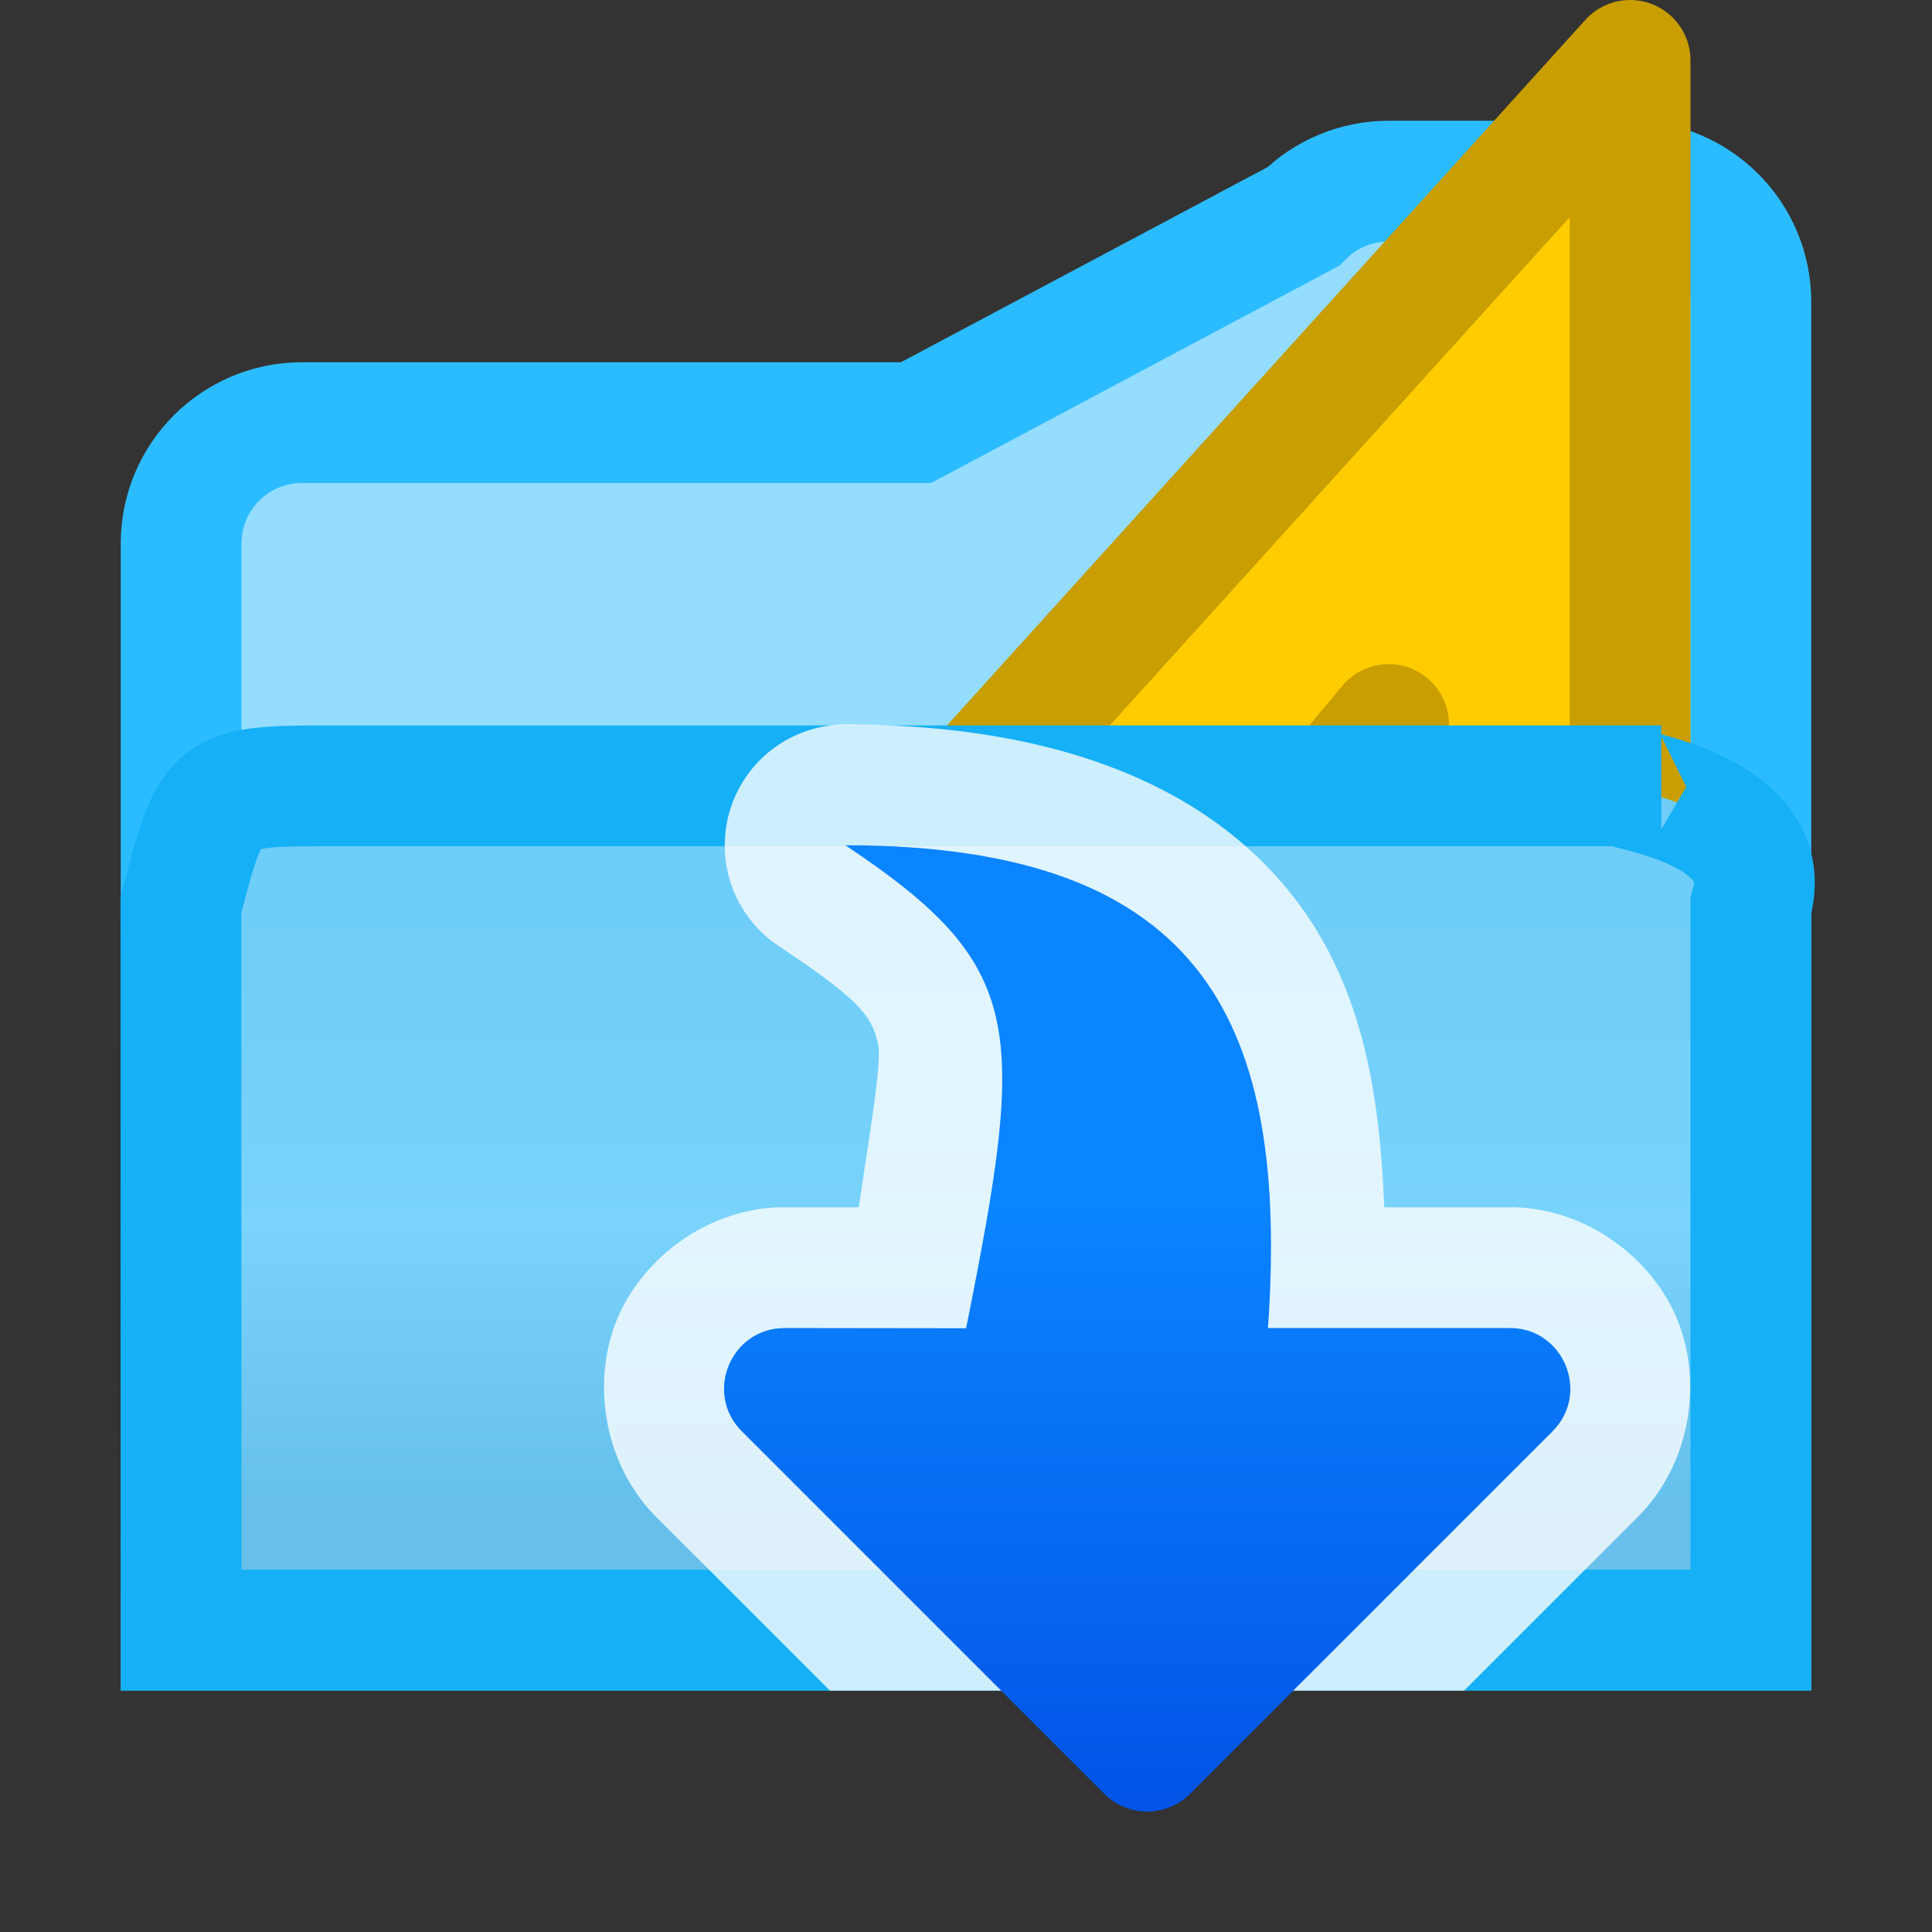 <svg viewBox="0 0 16 16" xmlns="http://www.w3.org/2000/svg" xmlns:xlink="http://www.w3.org/1999/xlink"><rect x="0" y="0" width="16" height="16" fill="#333333" stroke="none"/><linearGradient id="a" gradientTransform="matrix(-1 0 0 1 3.023 2)" gradientUnits="userSpaceOnUse" x1="9" x2="9" y1="15" y2="8"><stop offset="0" stop-color="#0040dd"/><stop offset="1" stop-color="#0a84ff"/></linearGradient><linearGradient id="b" gradientUnits="userSpaceOnUse" x1="8" x2="8" y1="4" y2="14"><stop offset="0" stop-color="#68caf8"/><stop offset=".5" stop-color="#70cef9"/><stop offset=".714" stop-color="#79d3fb"/><stop offset=".929" stop-color="#67c1ed"/><stop offset="1" stop-color="#67bfea"/></linearGradient>








     /&amp;amp;amp;amp;gt;
 <g fill-rule="evenodd" transform="translate(1 -1)"><path d="m10.5 2.5c-.265 0-.52.105-.707.293l-3.207 1.707-5.086-0c-.552 0-1.0.448-1 1v9h1 12v-8.5-2.5c-0-.552-.448-1-1-1z" fill="#94ddff" stroke="#2bbcff"/><path d="m12.5 1.5-9.5 10.5h9.5zm-2 5.5v.976 2.024h-2-.5z" fill="#fc0" fill-rule="evenodd" stroke="#c89e00" stroke-linecap="round" stroke-linejoin="round"/><path d="m.5 14.5h1 12v-6c.298-.992-1.782-.992-.742-.992h-.002-1-1-8.979c-1.021 0-1.021-.001-1.279.99z" fill="url(#b)" stroke="#15b0f5"/></g><path d="m7 6a1.001 1.001 0 0 0 -.555 1.832c.686.457.775.582.828.822.033.151-.087.823-.16 1.344h-.611c-.628-.002-1.178.414-1.391.926-.212.512-.119 1.197.326 1.641l1.436 1.436h5.252l1.438-1.438c.444-.443.538-1.127.326-1.639-.212-.512-.762-.928-1.391-.926h-1.035c-.035-.932-.178-1.816-.727-2.539-.757-.998-2.069-1.459-3.736-1.459z" fill="#fff" fill-opacity=".784"/><path d="m6.5 10.998c-.448-.001-.673.541-.355.857l3 3c.196.197.515.197.711 0l3-3c.318-.316.093-.859-.355-.857h-2c.172-2.494-.5-3.998-3.5-3.998 1.5 1 1.5 1.5 1 4z" fill="url(#a)"/></svg>